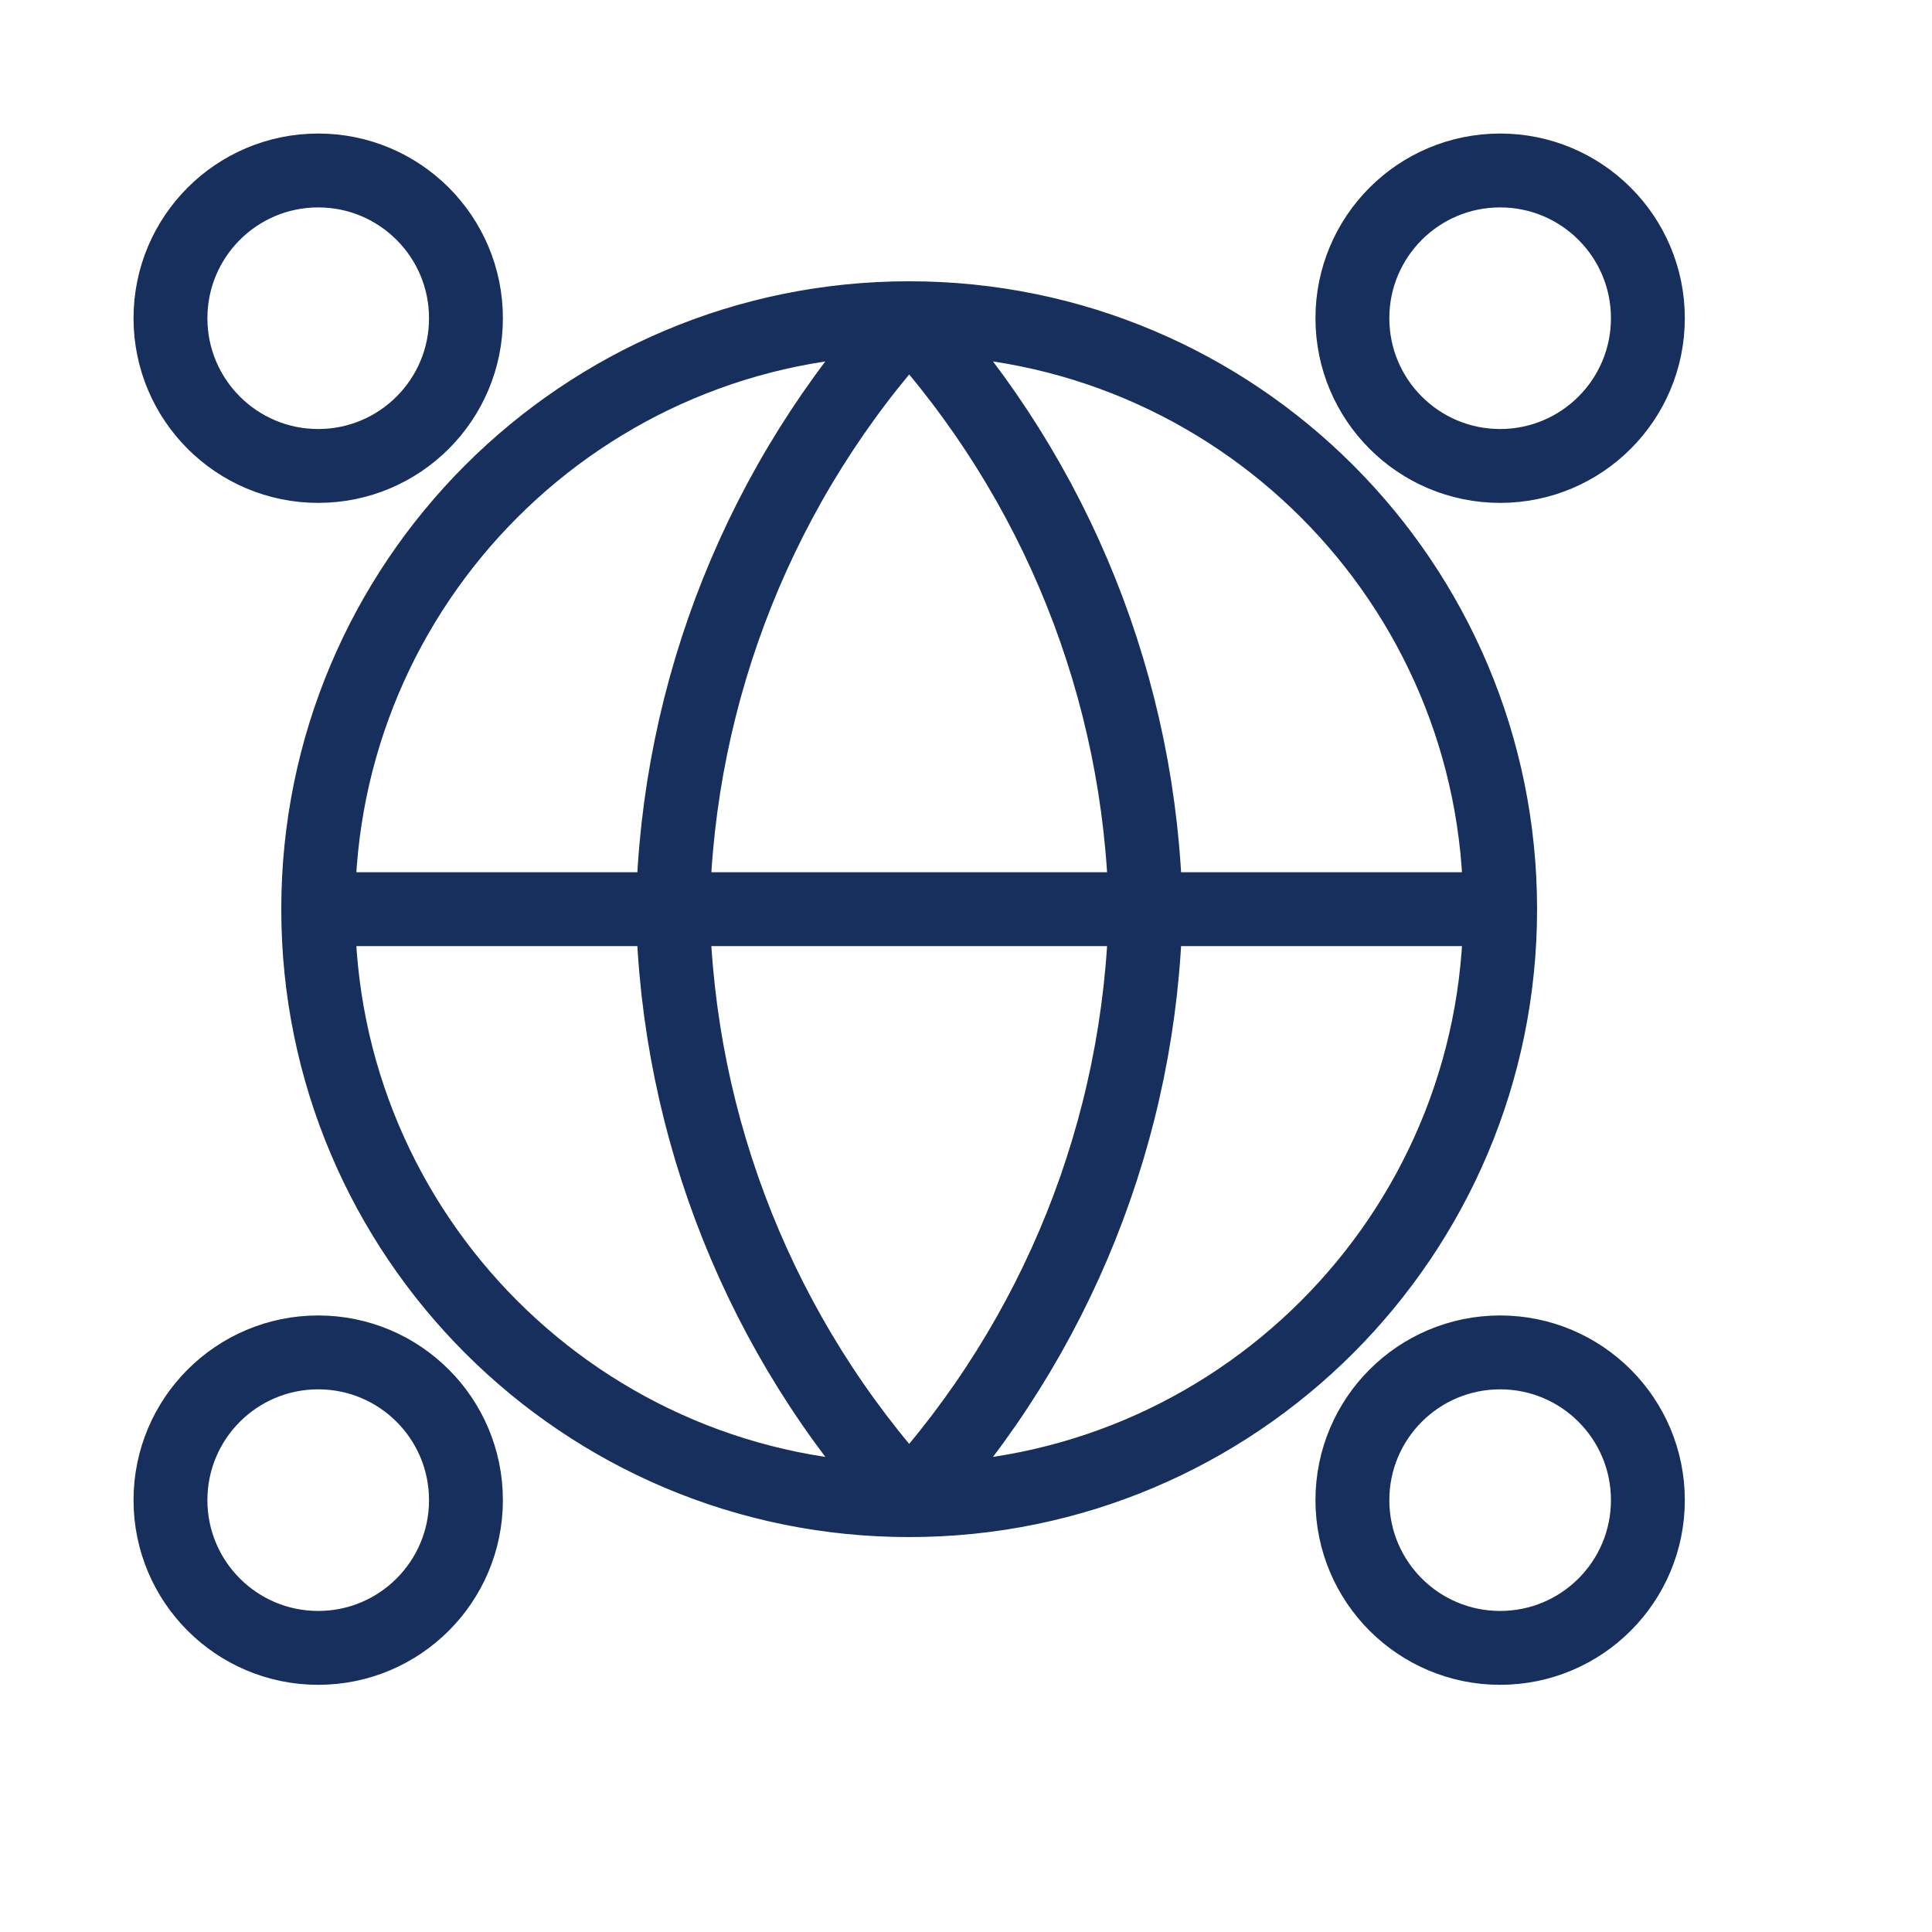 <svg width="34" height="34" viewBox="0 0 34 34" fill="none" xmlns="http://www.w3.org/2000/svg">
<path d="M26.4 16C26.4 21.744 21.744 26.4 16 26.4M26.4 16C26.4 10.256 21.744 5.6 16 5.6M26.4 16H5.6M16 26.4C10.256 26.4 5.6 21.744 5.6 16M16 26.4C18.601 23.552 20.08 19.856 20.161 16C20.08 12.144 18.601 8.448 16 5.6M16 26.4C13.399 23.552 11.921 19.856 11.841 16C11.921 12.144 13.399 8.448 16 5.6M5.6 16C5.6 10.256 10.256 5.6 16 5.6M8.2 26.4C8.2 27.836 7.036 29 5.6 29C4.164 29 3 27.836 3 26.4C3 24.964 4.164 23.8 5.6 23.8C7.036 23.8 8.2 24.964 8.2 26.4ZM29 26.4C29 27.836 27.836 29 26.4 29C24.964 29 23.8 27.836 23.8 26.4C23.8 24.964 24.964 23.8 26.4 23.8C27.836 23.8 29 24.964 29 26.4ZM8.2 5.6C8.2 7.036 7.036 8.2 5.6 8.2C4.164 8.2 3 7.036 3 5.6C3 4.164 4.164 3 5.6 3C7.036 3 8.2 4.164 8.2 5.6ZM29 5.6C29 7.036 27.836 8.2 26.4 8.2C24.964 8.2 23.8 7.036 23.8 5.6C23.8 4.164 24.964 3 26.4 3C27.836 3 29 4.164 29 5.6Z" stroke="#172F5D" stroke-width="1.3" stroke-linecap="round" stroke-linejoin="round"/>
</svg>
